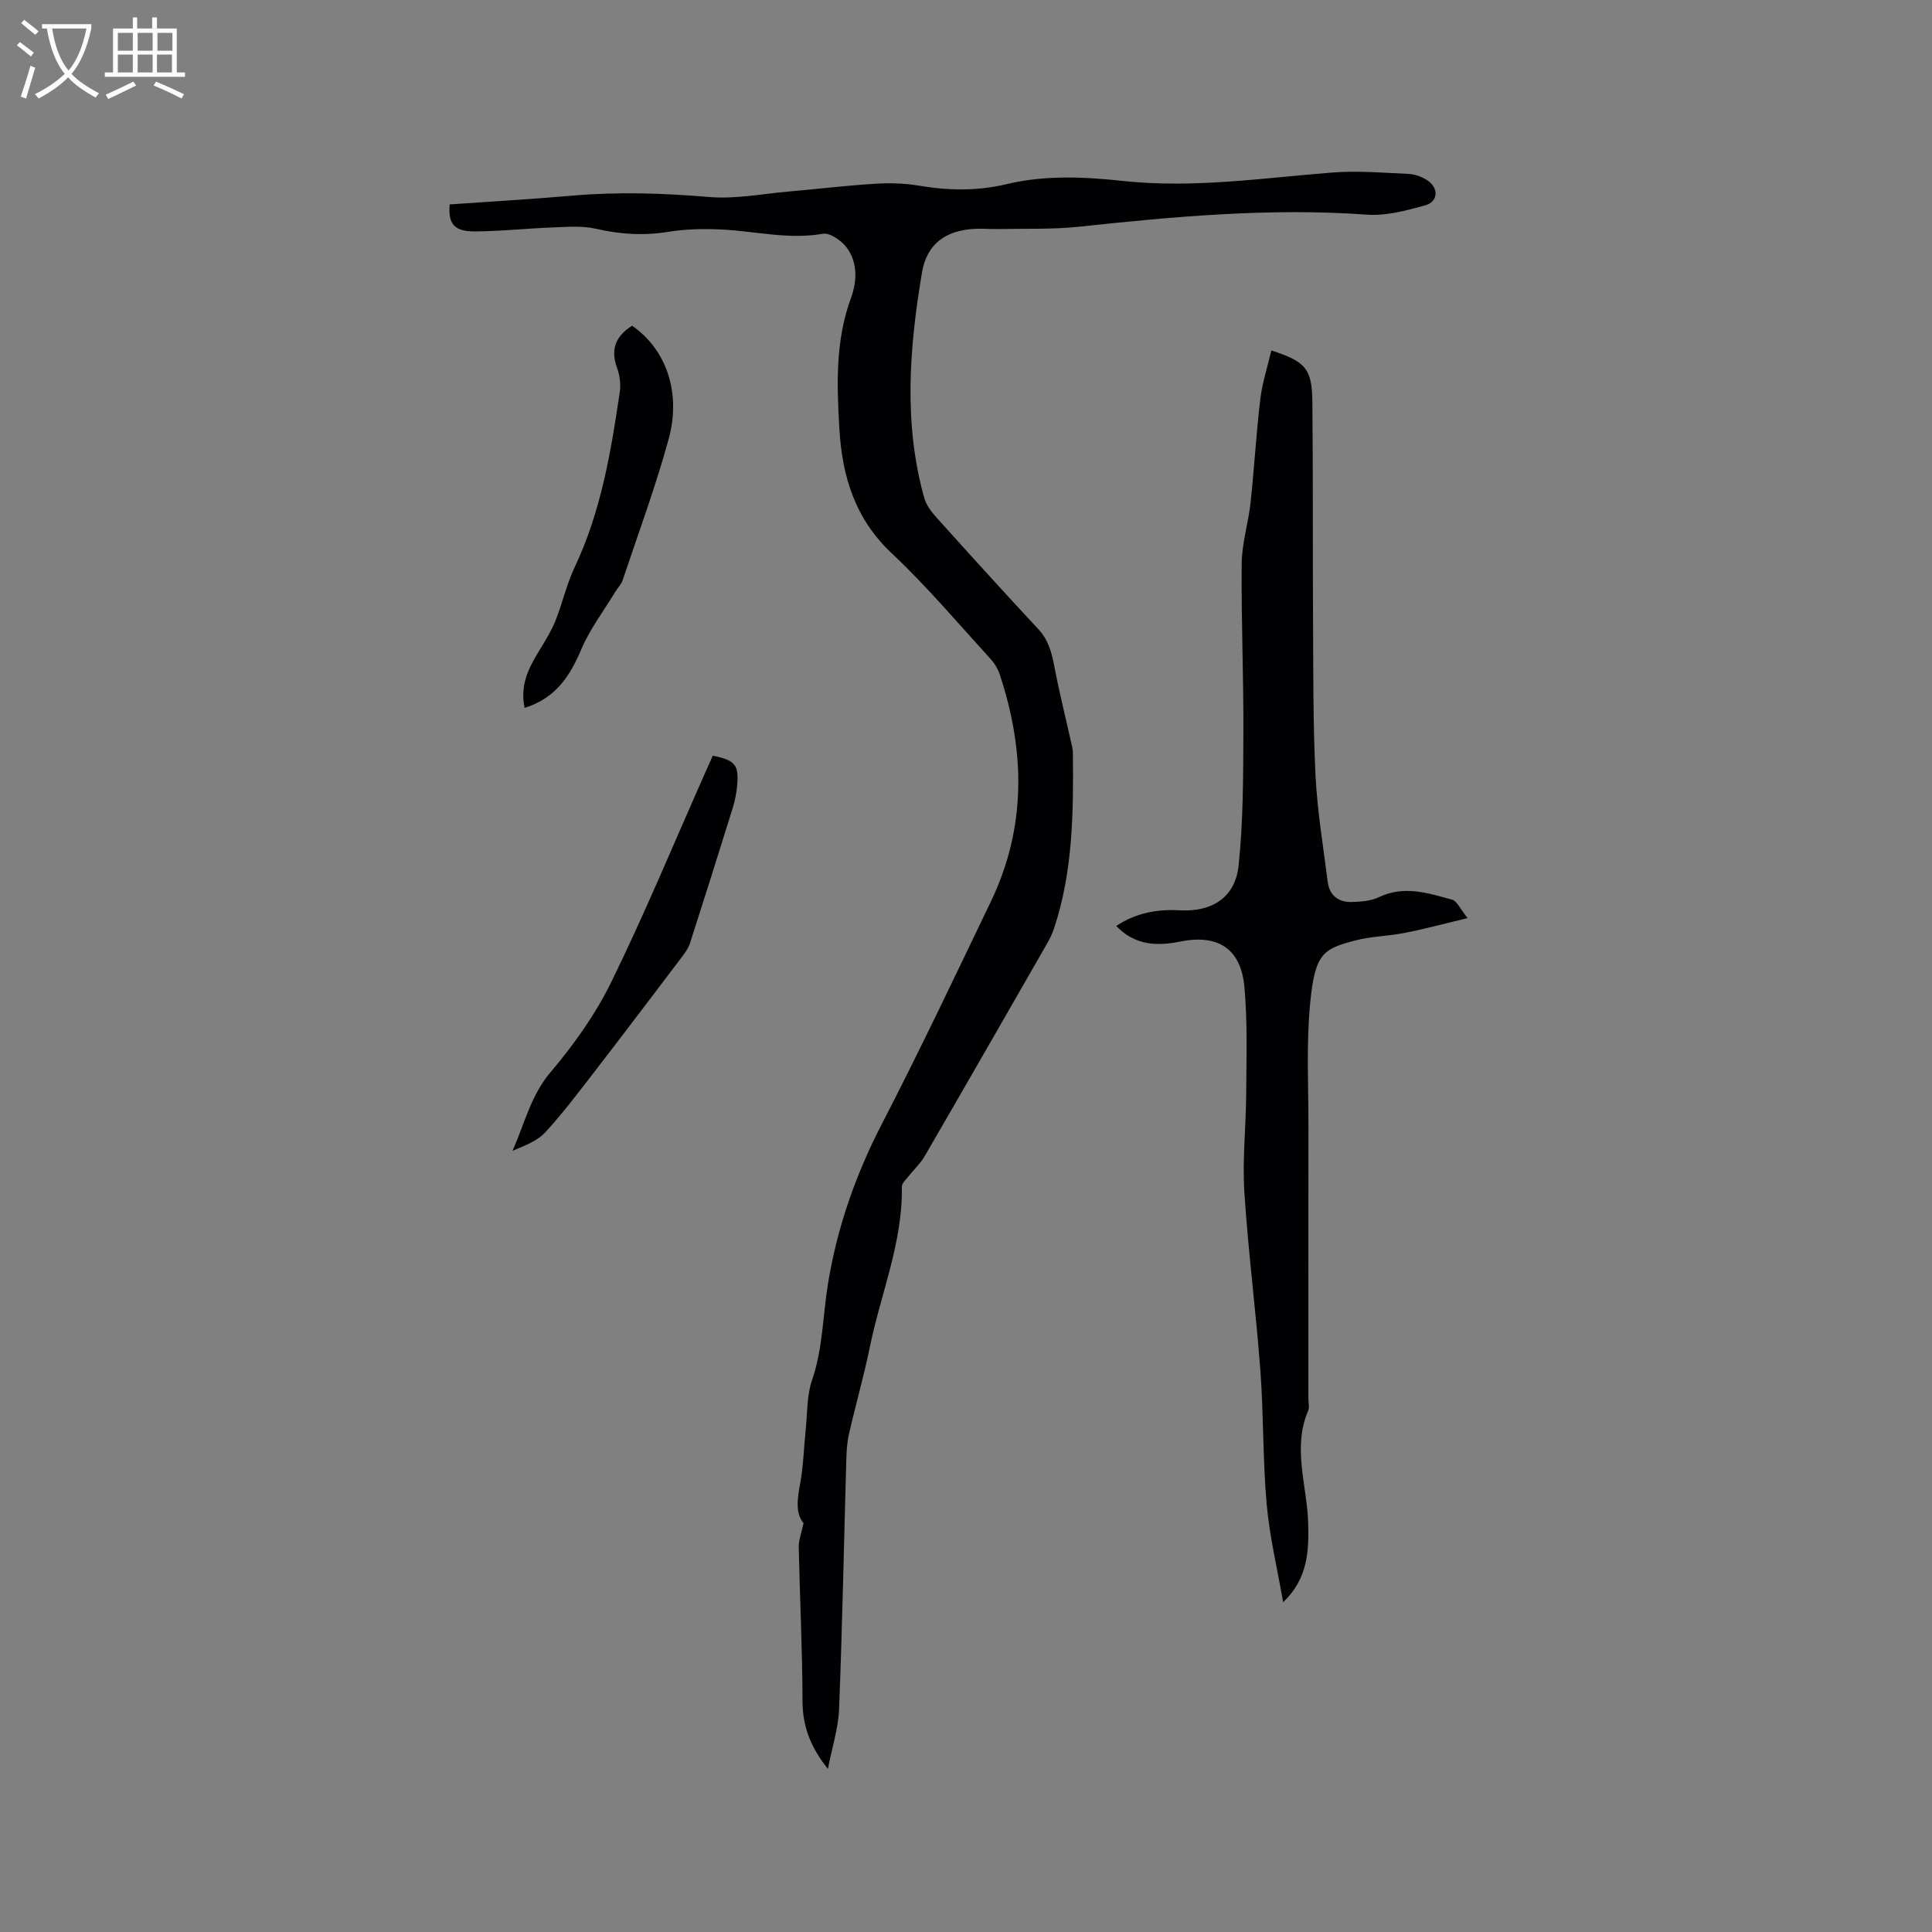 <svg enable-background="new 0 0 400 400" viewBox="0 0 400 400" xmlns="http://www.w3.org/2000/svg"><rect x="0" y="0" width="400" height="400" fill="#808080" stroke="none"/><g fill="#010103"><path d="m171.41 366.24c-3.71-4.65-5.26-8.98-5.26-14.13-.02-10.6-.56-21.19-.78-31.79-.03-1.44.56-2.89.99-4.96-1.77-2.15-1.24-5.2-.66-8.42.65-3.6.73-7.3 1.11-10.95.36-3.44.22-7.06 1.32-10.26 2.24-6.53 2.21-13.32 3.3-19.98 1.89-11.57 5.69-22.47 11.1-32.94 7.86-15.23 15.21-30.72 22.63-46.18 7.37-15.37 7.09-31.13 1.82-47.01-.41-1.25-1.21-2.47-2.11-3.44-6.66-7.27-13.03-14.85-20.2-21.58-7.64-7.18-10.31-15.9-10.89-25.88-.53-9.14-.84-18.16 2.39-26.98 1.26-3.43 1.45-7.28-.8-10.39-1.07-1.49-3.52-3.21-5.01-2.95-7.09 1.24-13.92-.53-20.87-.88-3.66-.18-7.4-.12-11 .46-5.12.84-10.02.56-15.07-.61-2.87-.67-6.01-.39-9.02-.28-5.39.2-10.77.8-16.16.82-4.22.01-5.51-1.6-5.13-5.59 8.36-.59 16.8-1.06 25.21-1.8 9.54-.84 19-.53 28.54.27 5.42.45 10.97-.66 16.46-1.14 5.91-.51 11.81-1.23 17.73-1.6 3.04-.19 6.16-.13 9.15.38 6.13 1.04 12.14 1.15 18.23-.31 7.93-1.9 16.04-1.52 24.03-.66 14.59 1.58 28.96-.61 43.41-1.74 5.23-.41 10.54.05 15.8.29 1.31.06 2.73.6 3.84 1.32 2.42 1.6 2.28 4.44-.46 5.19-3.91 1.08-8.09 2.21-12.05 1.92-20-1.44-39.79.38-59.6 2.5-5.56.59-11.21.36-16.82.48-1.59.03-3.18-.13-4.77-.04-6.01.31-9.92 3.1-10.92 9.04-2.62 15.53-3.85 31.12.44 46.6.4 1.44 1.4 2.83 2.42 3.97 7.01 7.8 14.06 15.58 21.21 23.25 2.08 2.23 2.77 4.8 3.32 7.67 1.06 5.57 2.44 11.08 3.68 16.62.09.41.16.84.17 1.25.12 12.31.05 24.61-3.92 36.48-.36 1.09-.88 2.14-1.45 3.14-8.42 14.68-16.83 29.35-25.32 43.98-.91 1.57-2.32 2.85-3.46 4.3-.49.62-1.27 1.34-1.26 2 .2 11.56-4.37 22.15-6.63 33.21-1.23 6.01-2.93 11.92-4.3 17.91-.4 1.73-.52 3.54-.57 5.33-.49 17.25-.82 34.51-1.5 51.76-.16 3.94-1.44 7.84-2.31 12.35z"/><path d="m263.22 72.56c7.11 2.3 8.42 3.78 8.49 10.67.16 14.94.05 29.89.14 44.83.06 10.81-.01 21.63.51 32.42.36 7.37 1.6 14.71 2.52 22.05.36 2.88 2.25 4.31 5.04 4.22 1.88-.06 3.92-.21 5.57-1 5.21-2.5 10.2-.84 15.16.52 1.01.28 1.65 1.9 3.2 3.81-4.9 1.17-8.91 2.26-12.97 3.06-3.42.68-6.99.7-10.35 1.59-6.61 1.74-8.3 2.66-9.29 13.12-.8 8.4-.33 16.93-.34 25.4-.03 18.76-.01 37.53-.01 56.29 0 .85.25 1.81-.05 2.53-3.3 7.73-.23 15.45 0 23.17.18 5.92-.07 11.63-5.18 16.48-1.17-6.77-2.8-13.5-3.41-20.31-.82-9.17-.62-18.43-1.3-27.62-.92-12.35-2.53-24.65-3.32-37-.43-6.72.34-13.52.38-20.28.04-7.4.3-14.84-.37-22.18-.72-7.92-5.48-10.97-13.28-9.39-4.9.99-9.41.78-13.26-3.23 4.13-2.73 8.54-3.5 13.15-3.24 6.65.37 11.49-2.62 12.19-9.28.96-9.12.95-18.36.99-27.55.05-11.66-.46-23.32-.35-34.97.04-4.19 1.37-8.35 1.83-12.55.77-7.15 1.17-14.34 2.02-21.48.39-3.31 1.46-6.55 2.29-10.08z"/><path d="m108.62 146.56c-1.01-4.74.85-8.3 3.01-11.83 1.24-2.03 2.51-4.08 3.39-6.27 1.45-3.6 2.28-7.47 3.93-10.96 5.48-11.56 7.55-23.96 9.38-36.43.24-1.62-.05-3.46-.61-5.01-1.39-3.87-.12-6.56 3.14-8.62 6.98 4.79 10.25 13.72 7.57 23.49-2.7 9.88-6.28 19.51-9.53 29.23-.29.86-1.03 1.57-1.52 2.38-2.39 3.94-5.24 7.69-7.03 11.89-2.34 5.52-5.25 10.1-11.73 12.13z"/><path d="m147.58 156.46c4.57.92 5.39 1.87 5.06 5.97-.13 1.67-.47 3.36-.97 4.96-2.88 9.29-5.82 18.56-8.79 27.82-.31.96-.91 1.87-1.53 2.69-5.92 7.83-11.85 15.66-17.84 23.43-3.41 4.42-6.78 8.91-10.54 13.03-1.69 1.85-4.31 2.85-6.87 3.9 2.51-5.55 3.74-11.38 7.86-16.24 4.88-5.76 9.38-12.1 12.68-18.86 7-14.33 13.1-29.09 19.58-43.67.42-.95.86-1.91 1.36-3.03z"/></g><path d="m6.4 11.7c-1-.8-1.9-1.6-2.9-2.3l.6-.7c.9.7 1.9 1.4 2.9 2.2zm-2.1 8.3c.7-2.1 1.4-4.2 2-6.4.2.1.6.3 1 .4-.7 2.3-1.3 4.4-1.9 6.4zm3-12.8c-1.1-.9-2.1-1.7-2.9-2.4l.6-.7c1 .8 2 1.5 3 2.4zm1.4-1.3v-.9h10.2v.9c-.9 4.2-2.3 7.3-4.1 9.4 1.3 1.4 3.2 2.7 5.7 4-.2.2-.4.5-.7.9-2.5-1.4-4.4-2.7-5.7-4.2-1.4 1.5-3.5 3-6.1 4.4 0 0 0 0-.1-.1-.3-.4-.5-.7-.7-.8 2.7-1.3 4.7-2.8 6.2-4.2-1.8-2.2-3-5.3-3.7-9.4zm9.2 0h-7.1c.6 3.8 1.7 6.7 3.4 8.7 1.7-2 2.9-4.8 3.7-8.7z" fill="#fcfbfa"/><path d="m31.6 3.6h.9v2.3h4.1v9.1h1.7v.9h-16.6v-.9h1.7v-9.1h4.1v-2.3h.9v2.3h3.1v-2.3zm-4 13.3.6.8c-1.9.9-3.8 1.9-5.8 2.8-.2-.3-.3-.6-.5-.9 2-.9 3.9-1.8 5.7-2.7zm-3.2-10.1v3.7h3.1v-3.7zm0 4.5v3.7h3.1v-3.7zm4.1-4.5v3.7h3.1v-3.7zm0 4.5v3.7h3.1v-3.7zm9.1 9.1c-2.1-1.1-4.1-2-5.8-2.7l.5-.8c2.2.9 4.1 1.8 5.8 2.6zm-1.9-13.6h-3.1v3.7h3.1zm-3.2 4.5v3.7h3.1v-3.7z" fill="#fcfbfa"/></svg>